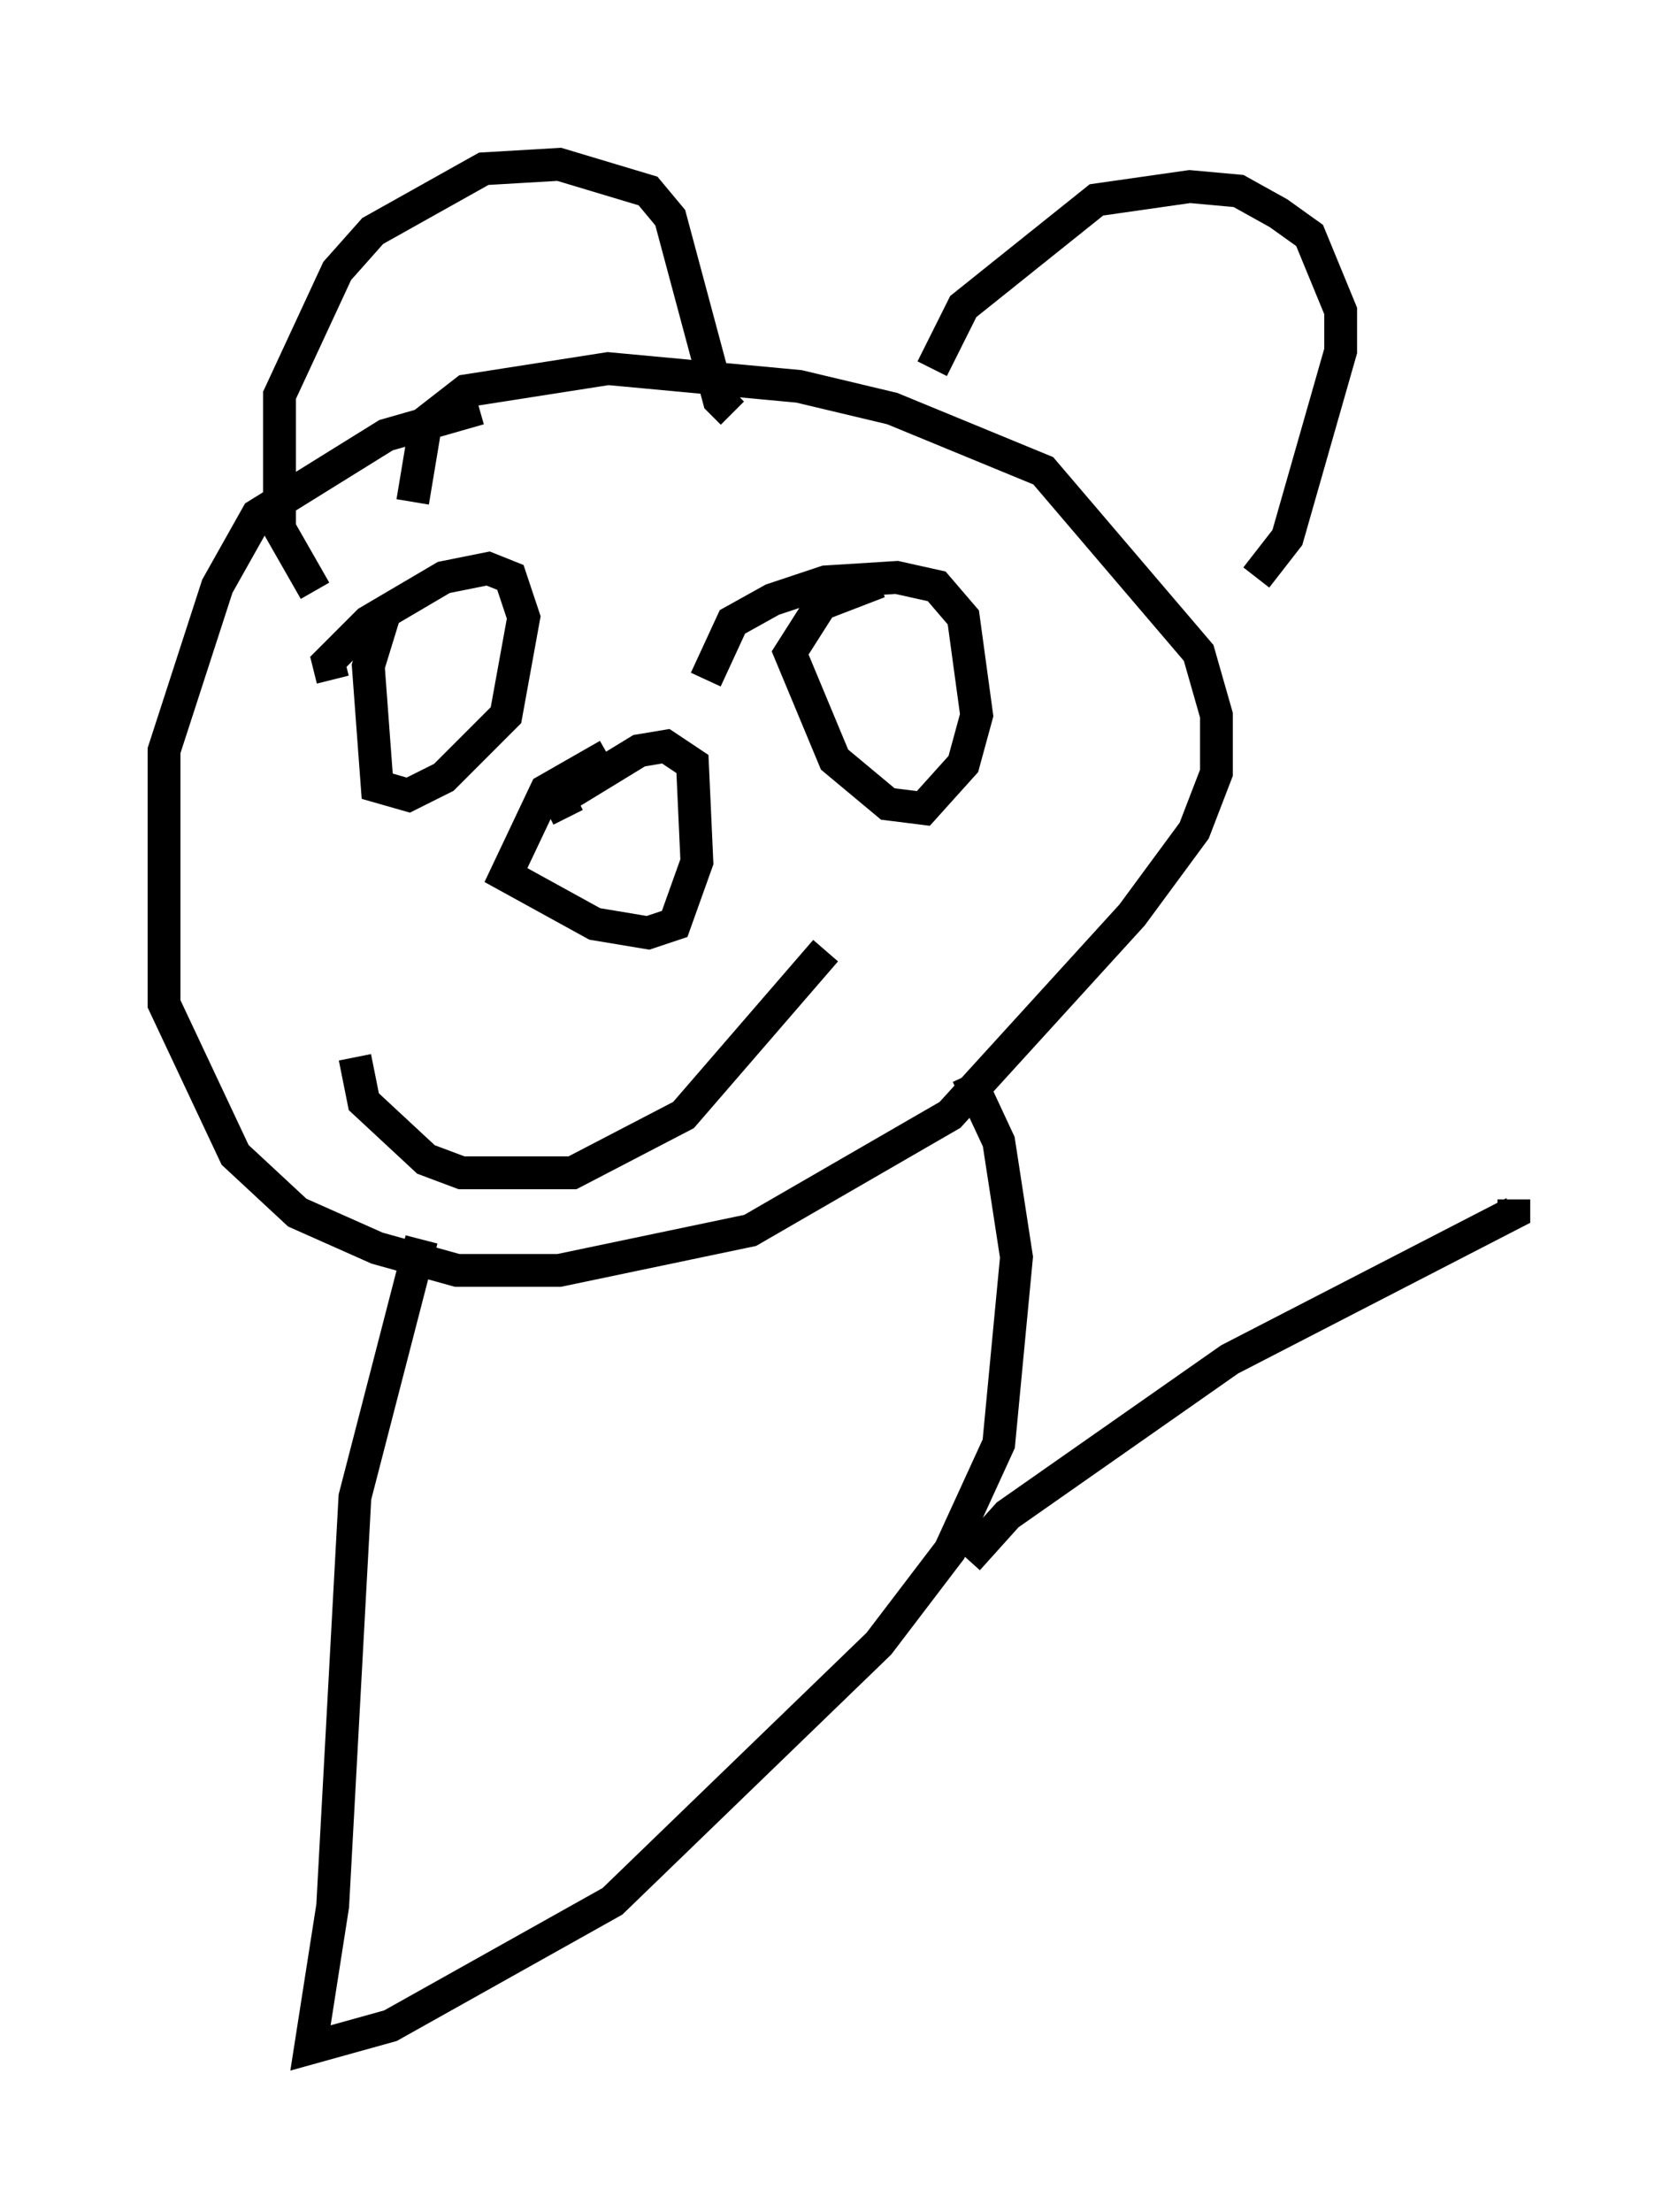 <?xml version="1.0" encoding="utf-8" ?>
<svg baseProfile="full" height="67.374" version="1.1" width="51.136" xmlns="http://www.w3.org/2000/svg" xmlns:ev="http://www.w3.org/2001/xml-events" xmlns:xlink="http://www.w3.org/1999/xlink"><defs /><rect fill="white" height="67.374" width="51.136" x="0" y="0" /><path d="M18.802, 12.578 m-4.195, -0.135 l-2.842, 0.812 -3.924, 2.436 l-1.218, 2.165 -1.624, 5.007 l0.0, 7.713 2.165, 4.601 l1.894, 1.759 2.436, 1.083 l2.436, 0.677 3.112, 0.0 l5.819, -1.218 6.089, -3.518 l5.548, -6.089 1.894, -2.571 l0.677, -1.759 0.0, -1.759 l-0.541, -1.894 -4.736, -5.548 l-4.601, -1.894 -2.842, -0.677 l-5.819, -0.541 -4.33, 0.677 l-1.218, 0.947 -0.406, 2.436 m5.954, 7.713 l-1.894, 1.083 -1.218, 2.571 l2.706, 1.488 1.624, 0.271 l0.812, -0.271 0.677, -1.894 l-0.135, -2.977 -0.812, -0.541 l-0.812, 0.135 -2.436, 1.488 l0.271, 0.541 m-5.548, -6.36 l-0.541, 1.759 0.271, 3.654 l0.947, 0.271 1.083, -0.541 l1.894, -1.894 0.541, -2.977 l-0.406, -1.218 -0.677, -0.271 l-1.353, 0.271 -2.3, 1.353 l-1.218, 1.218 0.135, 0.541 m16.644, -2.977 l-1.759, 0.677 -0.947, 1.488 l1.353, 3.248 1.624, 1.353 l1.083, 0.135 1.218, -1.353 l0.406, -1.488 -0.406, -2.977 l-0.812, -0.947 -1.218, -0.271 l-2.165, 0.135 -1.624, 0.541 l-1.218, 0.677 -0.812, 1.759 m-11.908, -2.706 l-1.083, -1.894 0.0, -4.059 l1.759, -3.789 1.083, -1.218 l3.383, -1.894 2.3, -0.135 l2.706, 0.812 0.677, 0.812 l1.488, 5.548 0.406, 0.406 m6.089, -1.353 l0.947, -1.894 4.059, -3.248 l2.842, -0.406 1.488, 0.135 l1.218, 0.677 0.947, 0.677 l0.947, 2.3 0.0, 1.218 l-1.624, 5.683 -0.947, 1.218 m-27.469, 14.614 l0.271, 1.353 1.894, 1.759 l1.083, 0.406 3.383, 0.0 l3.383, -1.759 4.33, -5.007 m-12.314, 8.796 l-2.03, 7.848 -0.677, 12.449 l-0.677, 4.33 2.436, -0.677 l6.766, -3.789 8.119, -7.848 l2.165, -2.842 1.488, -3.248 l0.541, -5.683 -0.541, -3.518 l-0.947, -2.03 m0.0, 14.75 l1.218, -1.353 6.766, -4.736 l8.66, -4.465 0.0, -0.406 " fill="none" stroke="black" stroke-width="1" /></svg>